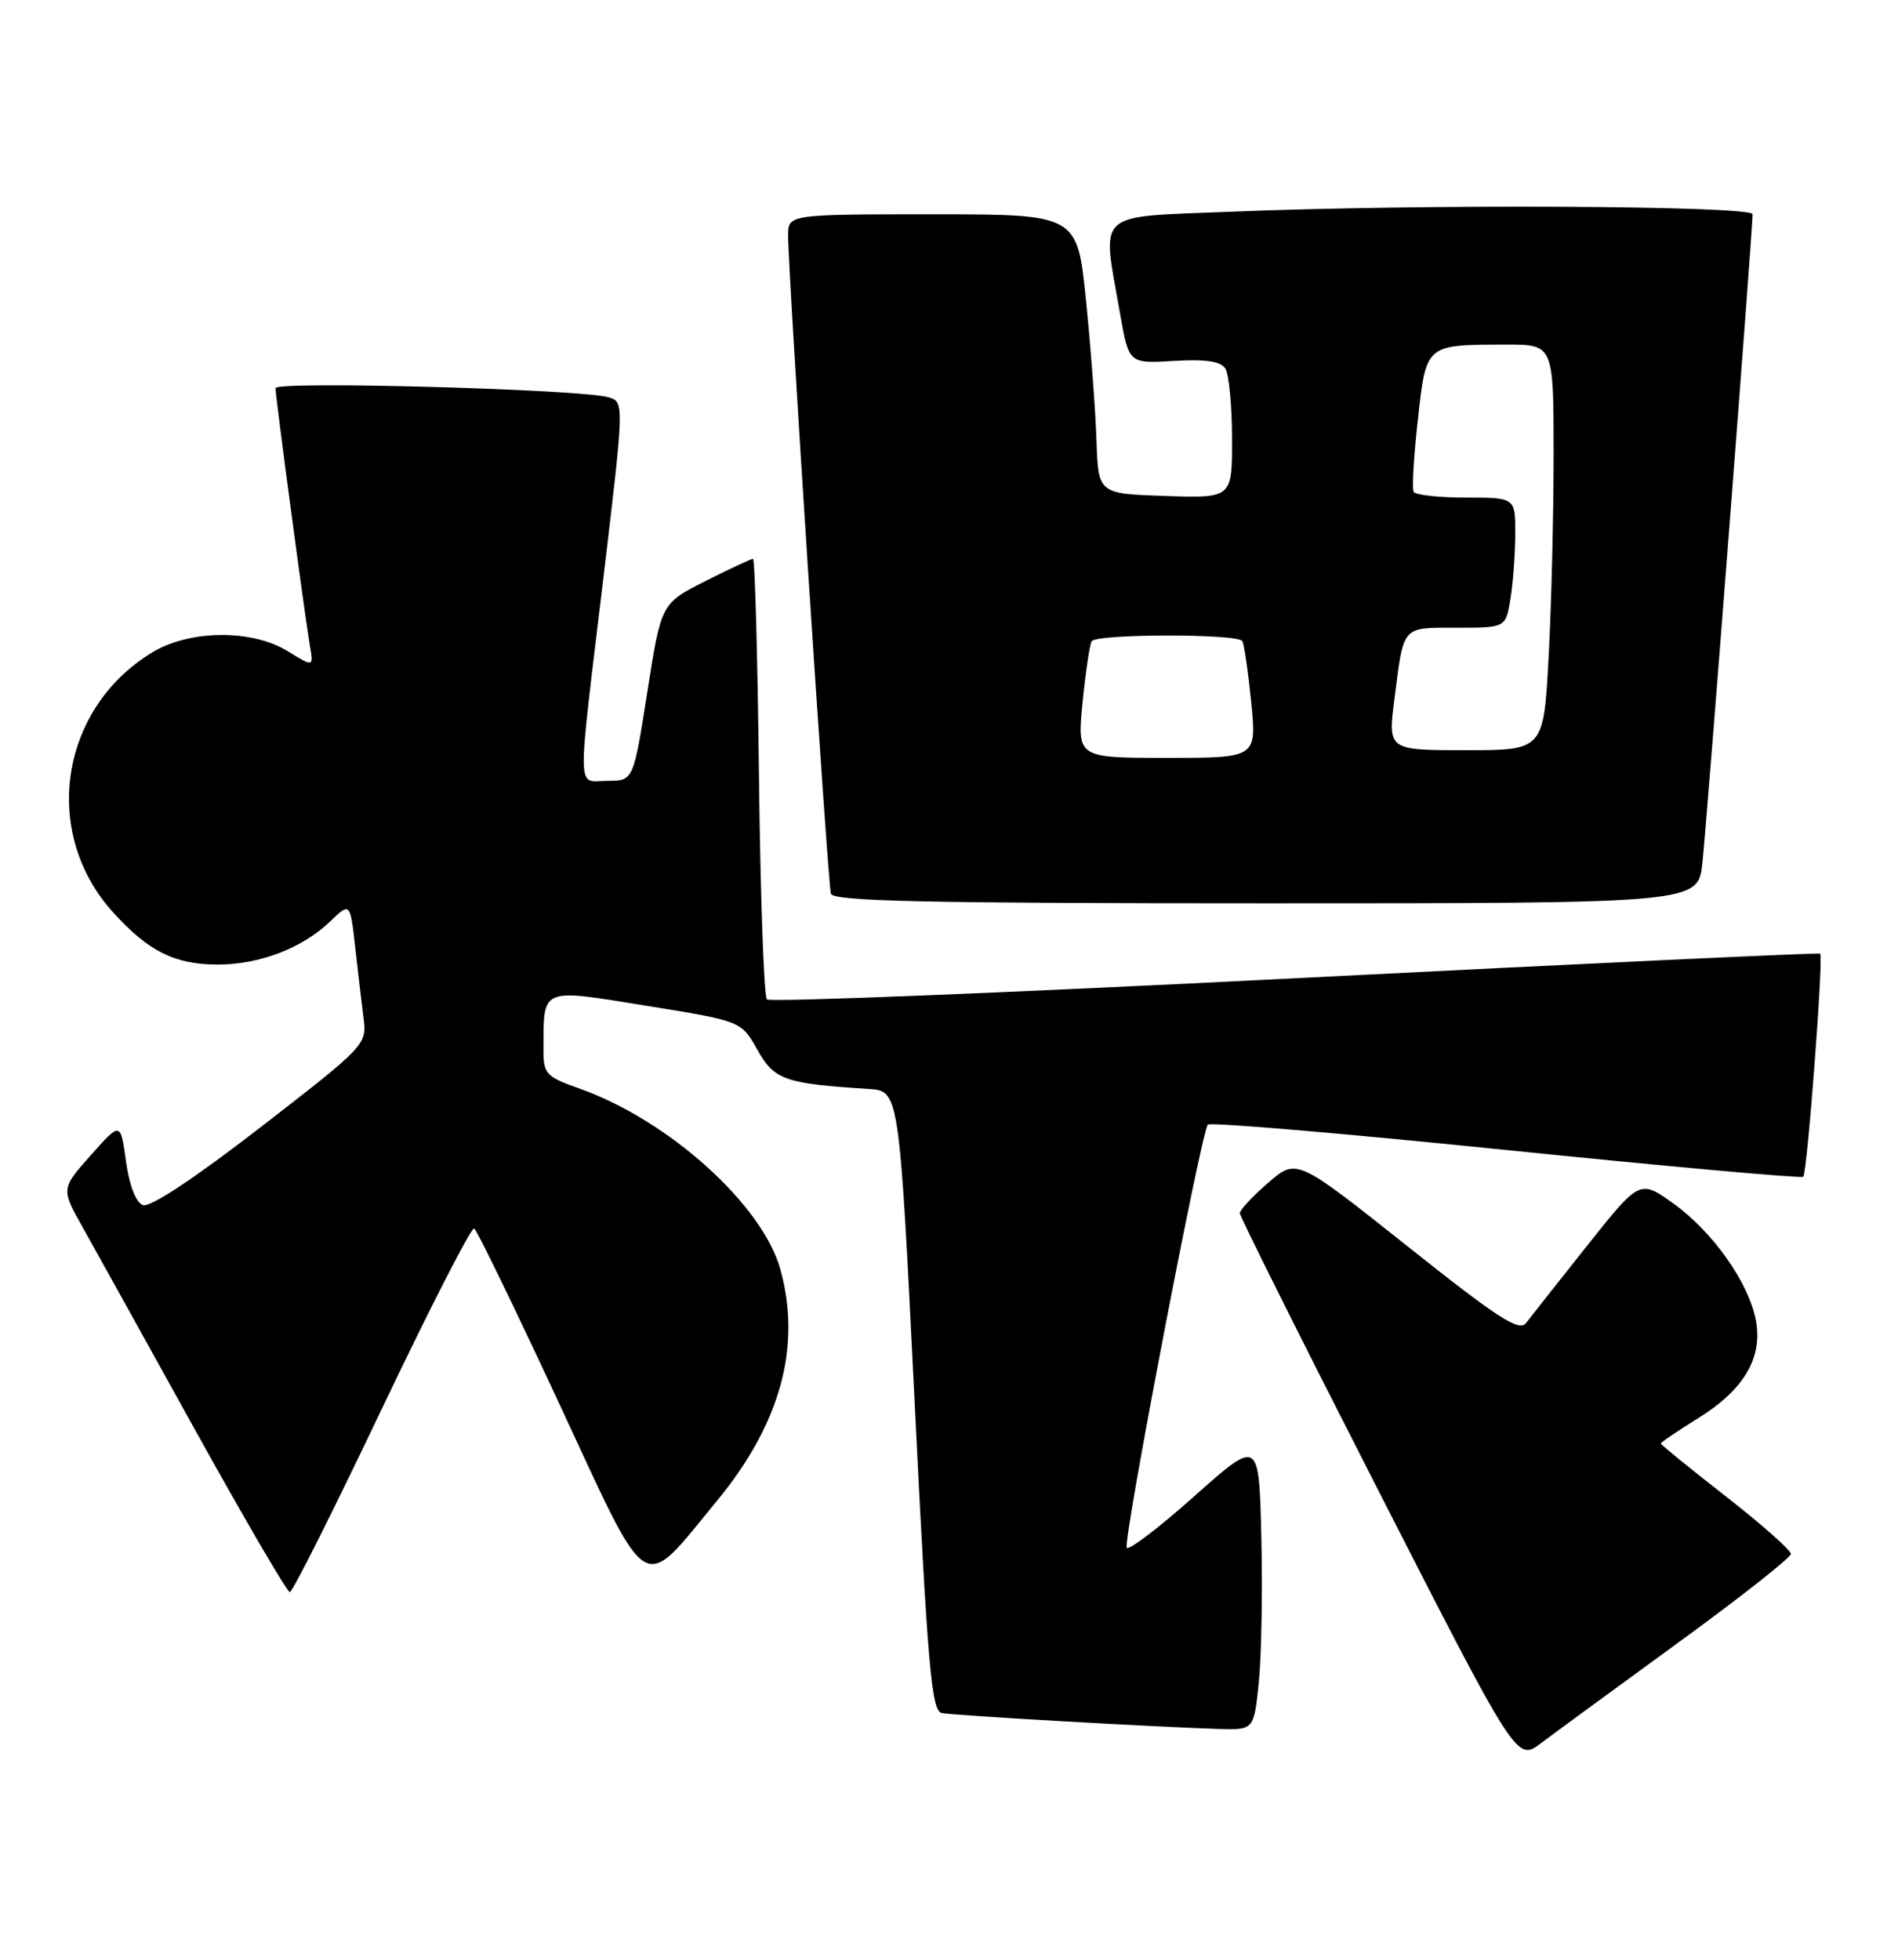 <?xml version="1.0" encoding="UTF-8" standalone="no"?>
<!DOCTYPE svg PUBLIC "-//W3C//DTD SVG 1.1//EN" "http://www.w3.org/Graphics/SVG/1.1/DTD/svg11.dtd" >
<svg xmlns="http://www.w3.org/2000/svg" xmlns:xlink="http://www.w3.org/1999/xlink" version="1.1" viewBox="0 0 248 256">
 <g >
 <path fill="currentColor"
d=" M 219.25 214.60 C 227.36 208.70 234.00 203.47 234.00 202.99 C 234.00 202.50 230.18 199.12 225.50 195.47 C 220.82 191.82 217.00 188.71 217.00 188.57 C 217.00 188.42 219.22 186.92 221.93 185.23 C 227.89 181.53 230.34 177.35 229.43 172.48 C 228.51 167.57 223.82 160.93 218.67 157.23 C 214.27 154.07 214.27 154.07 207.38 162.72 C 203.60 167.48 200.01 172.03 199.41 172.82 C 198.52 174.01 195.76 172.23 183.88 162.78 C 169.42 151.29 169.42 151.29 165.71 154.50 C 163.67 156.27 162.00 158.06 162.00 158.48 C 162.00 158.90 170.14 175.19 180.09 194.68 C 198.18 230.10 198.18 230.10 201.34 227.72 C 203.08 226.41 211.14 220.51 219.25 214.60 Z  M 164.48 219.75 C 164.83 216.31 164.98 207.75 164.81 200.71 C 164.50 187.93 164.50 187.93 156.01 195.49 C 151.34 199.65 147.38 202.65 147.22 202.16 C 146.79 200.87 157.01 147.61 157.82 146.91 C 158.19 146.58 175.76 148.07 196.84 150.23 C 217.93 152.38 235.38 153.95 235.62 153.72 C 236.14 153.19 238.29 124.92 237.83 124.57 C 237.65 124.44 206.77 125.88 169.21 127.79 C 131.66 129.70 100.61 130.94 100.21 130.55 C 99.82 130.16 99.35 117.05 99.17 101.42 C 98.99 85.79 98.64 73.00 98.39 73.00 C 98.14 73.00 95.34 74.31 92.17 75.91 C 86.39 78.83 86.39 78.83 84.58 90.41 C 82.76 102.00 82.76 102.00 79.38 102.00 C 75.31 102.00 75.36 104.62 78.84 75.50 C 81.58 52.50 81.58 52.50 79.49 51.89 C 75.89 50.84 36.00 49.75 36.00 50.70 C 36.00 51.83 39.84 80.55 40.49 84.33 C 40.98 87.15 40.98 87.15 37.62 85.08 C 32.92 82.17 24.74 82.25 19.83 85.26 C 7.80 92.60 5.38 108.77 14.74 119.14 C 19.40 124.29 22.82 126.00 28.48 126.00 C 33.91 126.00 39.49 123.86 43.13 120.38 C 45.75 117.86 45.75 117.86 46.41 123.68 C 46.76 126.88 47.26 131.07 47.50 133.00 C 47.94 136.46 47.77 136.63 34.05 147.25 C 25.37 153.96 19.60 157.78 18.66 157.42 C 17.75 157.07 16.89 154.83 16.46 151.69 C 15.75 146.53 15.75 146.53 11.86 150.91 C 7.97 155.29 7.97 155.29 10.84 160.39 C 12.41 163.20 19.00 175.06 25.47 186.75 C 31.95 198.44 37.53 207.99 37.87 207.98 C 38.22 207.98 43.63 197.19 49.90 184.02 C 56.18 170.85 61.60 160.25 61.96 160.48 C 62.33 160.70 67.31 170.98 73.05 183.31 C 85.06 209.15 83.62 208.26 93.66 196.08 C 101.99 185.99 104.76 175.87 101.96 165.80 C 99.62 157.37 87.38 146.35 75.80 142.23 C 71.30 140.64 71.00 140.31 71.01 137.02 C 71.05 128.92 70.53 129.13 84.49 131.39 C 96.85 133.38 96.85 133.38 98.96 137.13 C 101.17 141.08 102.55 141.56 113.50 142.25 C 117.50 142.50 117.50 142.50 119.50 182.99 C 121.23 217.97 121.71 223.52 123.07 223.78 C 124.68 224.09 150.78 225.59 159.17 225.85 C 163.84 226.00 163.84 226.00 164.48 219.75 Z  M 222.44 112.75 C 222.99 107.84 229.00 30.15 229.00 27.99 C 229.00 26.85 185.39 26.64 160.75 27.66 C 142.81 28.40 143.96 27.34 146.36 41.00 C 147.50 47.50 147.50 47.50 153.38 47.15 C 157.54 46.90 159.51 47.19 160.11 48.15 C 160.58 48.89 160.98 53.01 160.98 57.29 C 161.00 65.08 161.00 65.08 152.25 64.79 C 143.50 64.50 143.50 64.50 143.27 57.50 C 143.14 53.65 142.53 45.44 141.90 39.25 C 140.76 28.00 140.76 28.00 121.88 28.00 C 103.00 28.00 103.00 28.00 102.98 30.75 C 102.95 35.19 108.16 115.38 108.57 116.75 C 108.86 117.73 121.09 118.00 165.40 118.00 C 221.86 118.00 221.86 118.00 222.44 112.75 Z  M 141.45 91.77 C 141.85 87.79 142.38 84.19 142.64 83.77 C 143.26 82.78 161.74 82.76 162.33 83.75 C 162.57 84.16 163.09 87.76 163.49 91.75 C 164.20 99.00 164.20 99.00 152.47 99.00 C 140.74 99.00 140.74 99.00 141.45 91.77 Z  M 182.21 91.25 C 183.44 81.62 183.10 82.00 190.34 82.00 C 196.74 82.00 196.74 82.00 197.36 78.25 C 197.70 76.19 197.98 72.36 197.99 69.75 C 198.00 65.00 198.00 65.00 191.56 65.00 C 188.02 65.00 184.93 64.66 184.71 64.25 C 184.48 63.84 184.73 59.60 185.26 54.84 C 186.36 44.92 186.23 45.04 196.75 45.01 C 203.00 45.00 203.00 45.00 203.00 59.34 C 203.00 67.23 202.71 79.16 202.35 85.84 C 201.69 98.00 201.69 98.00 191.52 98.00 C 181.34 98.00 181.34 98.00 182.21 91.25 Z "/>
</g>
</svg>